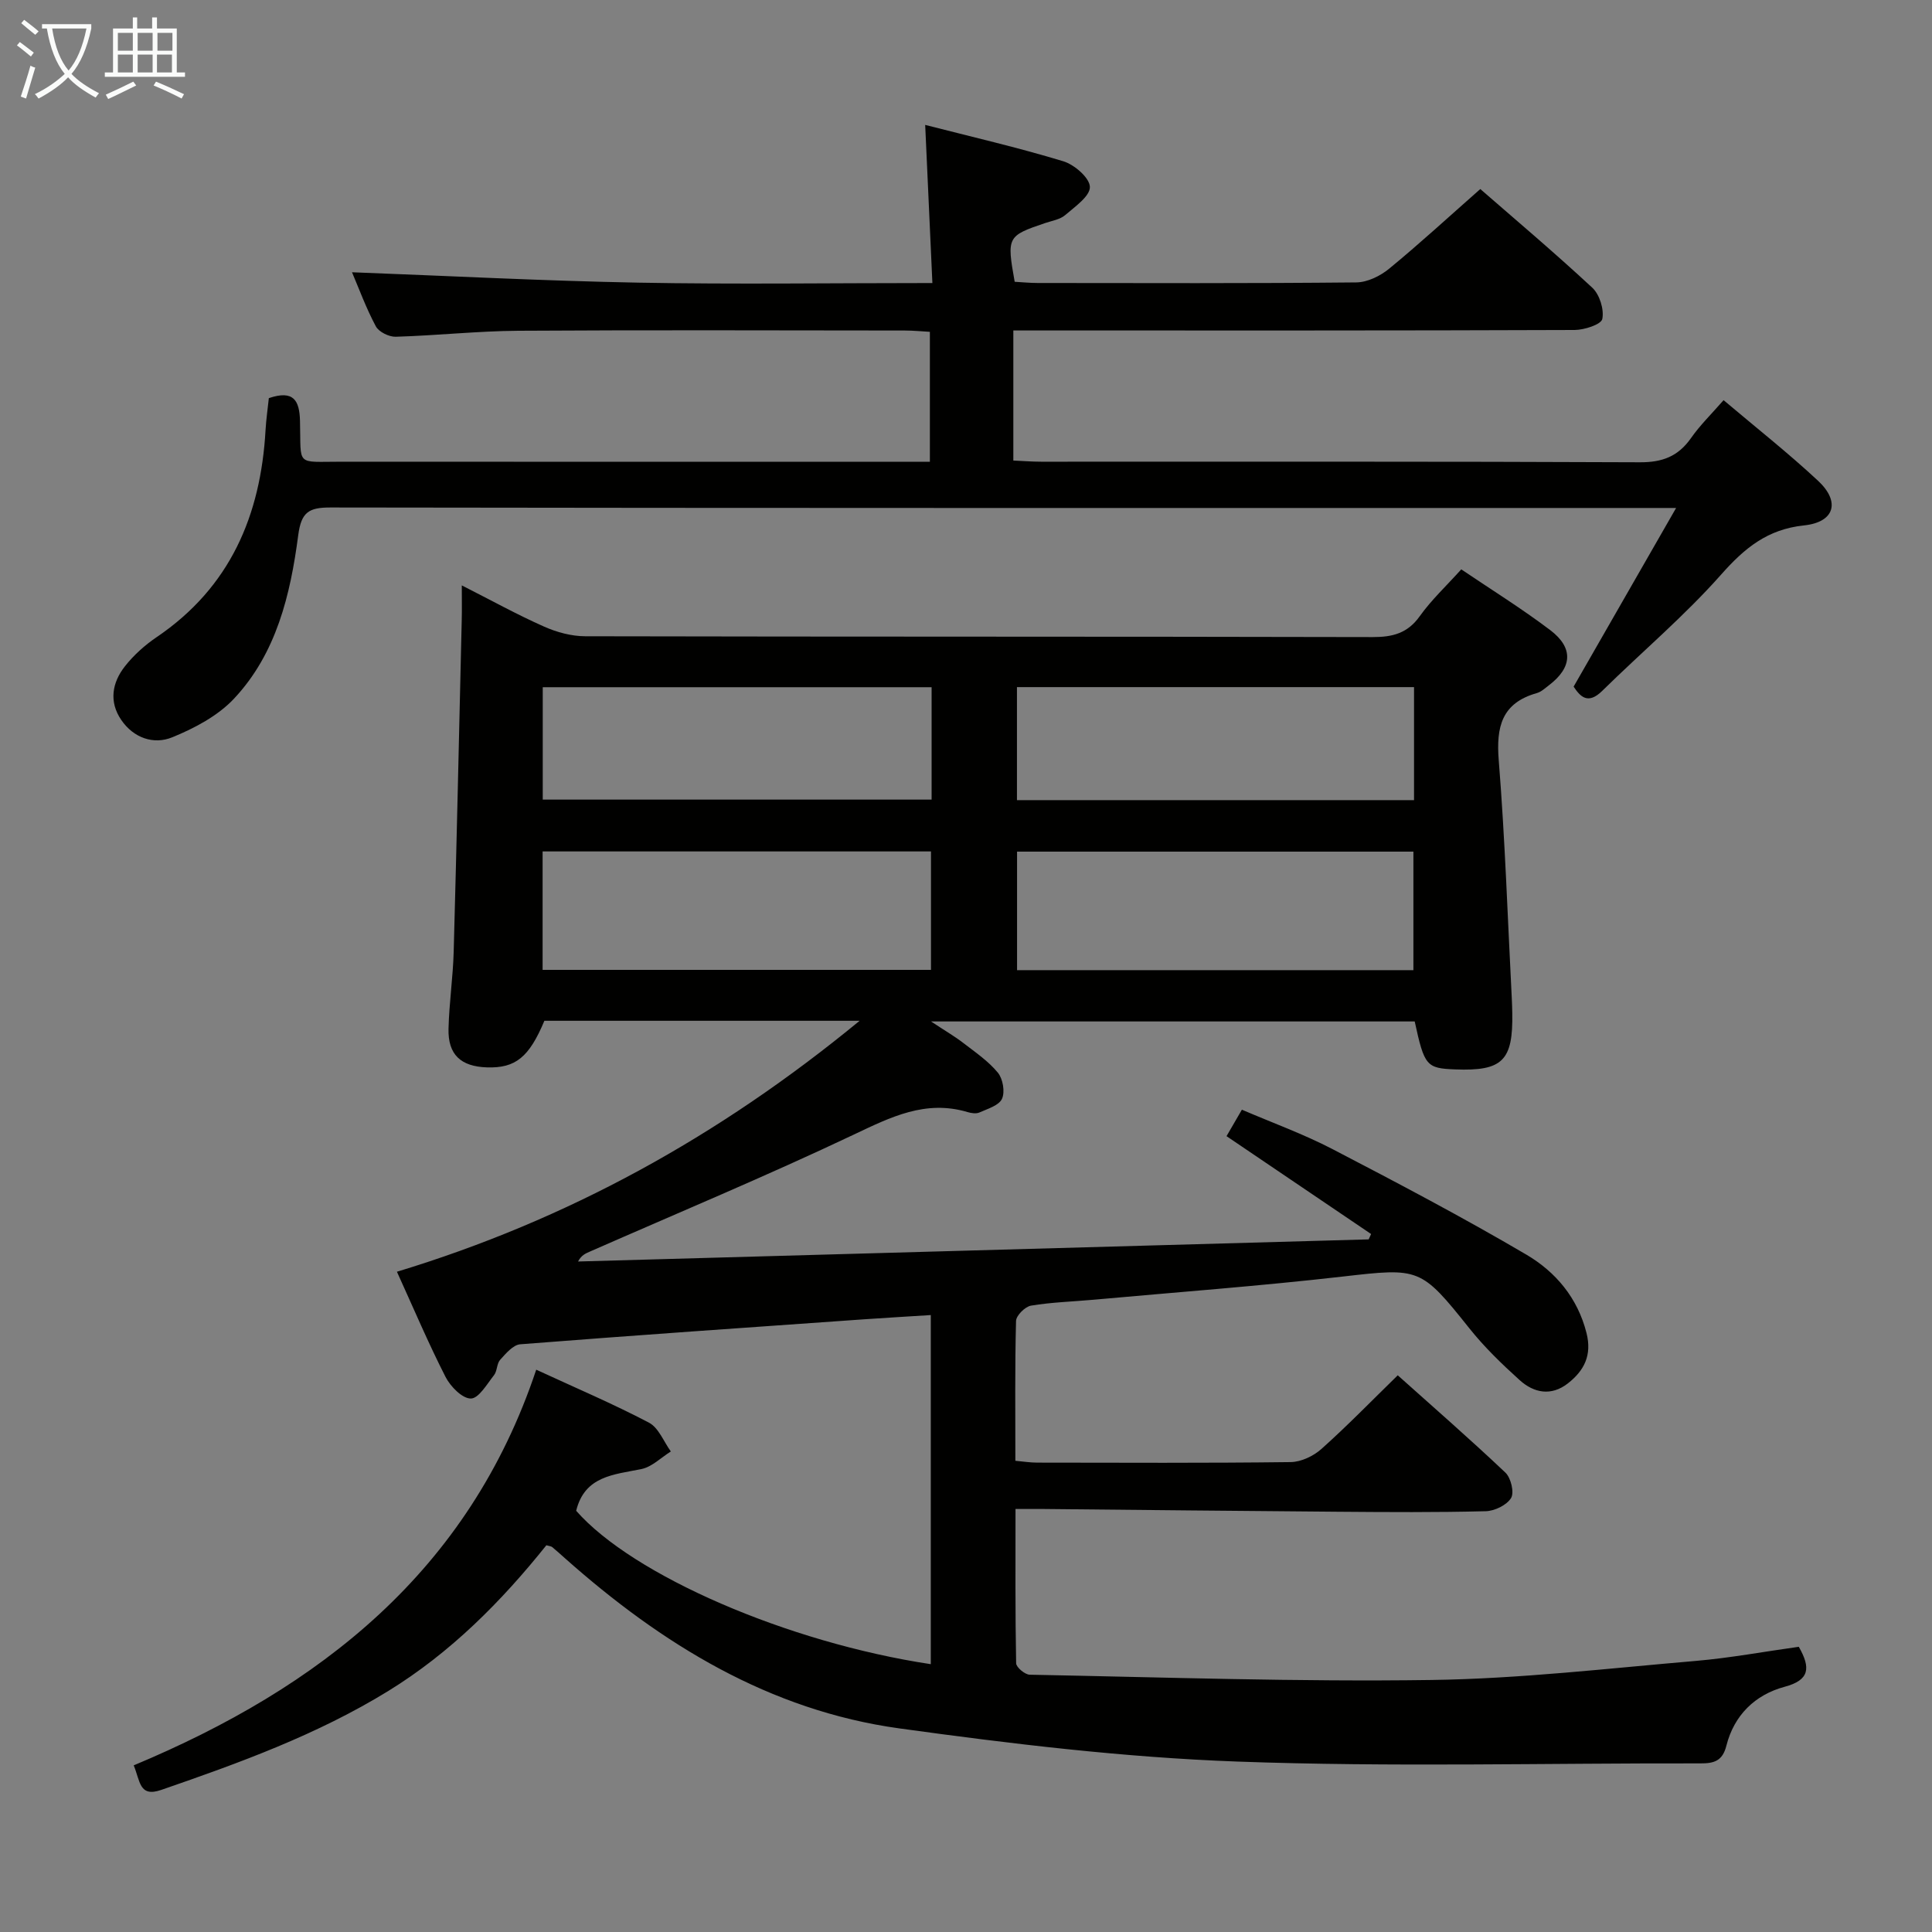 <svg enable-background="new 0 0 400 400" viewBox="0 0 400 400" xmlns="http://www.w3.org/2000/svg"><rect x="0" y="0" width="400" height="400" fill="#808080" stroke="none"/><path d="m372.42 340.95c2.51 4.38 2.24 6.9-2.93 8.28-6.14 1.65-10.47 5.9-12.06 12.19-.8 3.2-2.58 3.68-5.37 3.67-31.99-.07-64.02.79-95.97-.38-23.35-.85-46.7-3.66-69.87-6.86-26.93-3.72-49.24-17.45-69.26-35.24-.87-.77-1.73-1.56-2.63-2.3-.23-.19-.6-.2-1.21-.38-9.33 11.66-19.85 22.25-32.76 30.19-14.69 9.03-30.77 14.87-46.97 20.46-4.6 1.59-4.34-1.83-5.71-5.08 38.49-16.09 69.39-40.13 83.34-81.92 8.14 3.76 15.9 7.06 23.33 10.96 2.01 1.05 3.06 3.93 4.54 5.97-2.02 1.26-3.9 3.19-6.08 3.64-5.7 1.17-11.74 1.39-13.52 8.64 11.72 13.36 43.74 27.28 73.42 31.76 0-23.95 0-47.85 0-72.28-4.72.3-9.29.56-13.85.88-23.72 1.67-47.45 3.31-71.15 5.17-1.48.12-2.98 1.91-4.15 3.2-.72.79-.6 2.31-1.27 3.18-1.46 1.85-3.18 4.85-4.81 4.85-1.78.01-4.22-2.49-5.24-4.48-3.54-6.94-6.59-14.14-10.06-21.77 35.18-10.68 66.56-27.9 95.8-51.96-22.75 0-43.99 0-65.27 0-3.16 7.55-5.97 9.84-11.9 9.65-5.42-.18-8.08-2.65-7.95-8 .13-5.31.92-10.6 1.07-15.91.63-22.95 1.13-45.91 1.67-68.87.05-1.97.01-3.95.01-7.01 6.19 3.14 11.5 6.08 17.03 8.53 2.63 1.17 5.68 2 8.54 2 54.33.12 108.67.04 163 .17 4.15.01 7.24-.78 9.77-4.33 2.4-3.36 5.48-6.24 8.59-9.69 6.17 4.17 12.5 8.1 18.42 12.58 4.87 3.69 4.56 7.74-.26 11.41-.79.6-1.59 1.36-2.5 1.62-7.29 2.06-8.46 6.98-7.9 13.94 1.31 16.39 1.85 32.85 2.7 49.28.05 1 .08 2 .1 3 .18 9.91-2.01 12.08-11.84 11.7-5.93-.23-6.36-.72-8.36-9.93-32.8 0-65.67 0-100.14 0 3.03 2.01 4.96 3.12 6.7 4.47 2.49 1.92 5.18 3.75 7.14 6.14 1.04 1.27 1.51 3.98.85 5.41-.63 1.38-2.98 2.07-4.68 2.83-.68.3-1.69.14-2.46-.09-8.69-2.58-15.87 1.03-23.53 4.66-18.01 8.54-36.43 16.22-54.68 24.24-.87.38-1.74.74-2.42 2.04 54.56-1.53 109.13-3.05 163.69-4.58.17-.37.34-.74.5-1.11-9.81-6.64-19.61-13.28-29.93-20.26.99-1.7 1.94-3.34 3.18-5.48 6.35 2.73 12.73 5.03 18.7 8.13 13.54 7.04 27.05 14.15 40.2 21.88 6.03 3.55 10.61 8.93 12.45 16.23 1.16 4.6-.48 7.78-3.85 10.42-3.46 2.7-7.04 2-10-.68-3.69-3.33-7.31-6.83-10.4-10.71-10.08-12.63-10.33-12.54-26.25-10.72-17.16 1.96-34.41 3.24-51.62 4.8-4.31.39-8.65.51-12.9 1.22-1.22.21-3.06 2.04-3.09 3.17-.25 9.48-.14 18.97-.14 28.95 1.66.15 3.09.38 4.51.38 17.5.02 35 .11 52.5-.11 2.16-.03 4.72-1.25 6.37-2.73 5.32-4.75 10.3-9.88 15.79-15.24 7.33 6.56 14.95 13.2 22.29 20.15 1.14 1.08 1.87 4.11 1.17 5.26-.89 1.47-3.4 2.68-5.24 2.73-10.16.26-20.33.19-30.5.11-20.32-.15-40.63-.38-60.95-.57-1.79-.02-3.58 0-5.91 0 0 11.05-.07 21.5.13 31.94.02.84 1.82 2.35 2.81 2.37 27.76.53 55.53 1.49 83.28 1.09 18.24-.26 36.47-2.4 54.68-3.95 7.05-.61 14.08-1.92 21.27-2.92zm-79.79-140.09c0-8.54 0-16.59 0-24.54-27.59 0-54.8 0-82.06 0v24.54zm-99.88-.06c0-8.48 0-16.41 0-24.52-26.95 0-53.65 0-80.41 0v24.52zm100.01-58.54c-27.64 0-54.84 0-82.21 0v23.4h82.21c0-7.85 0-15.43 0-23.4zm-99.88.02c-27.1 0-53.78 0-80.51 0v23.27h80.51c0-7.85 0-15.31 0-23.27z" fill="#010100"/><path d="m356.85 82.85c6.71 5.68 13.38 10.93 19.57 16.7 4.64 4.33 3.44 8.56-2.91 9.23-7.6.8-12.31 4.69-17.17 10.18-7.59 8.57-16.43 16.03-24.62 24.08-2.98 2.93-4.56 1.16-5.92-.88 6.94-12.09 13.74-23.95 21.22-36.99-3.57 0-5.33 0-7.1 0-90.49 0-180.98.04-271.47-.1-4.54-.01-6.08.96-6.71 5.77-1.61 12.28-4.51 24.45-13.29 33.81-3.35 3.57-8.18 6.12-12.79 8-3.86 1.58-8.02.13-10.56-3.6-2.59-3.79-1.88-7.75.78-11.12 1.82-2.31 4.13-4.38 6.57-6.03 15.19-10.3 21.53-25.16 22.53-42.88.13-2.27.47-4.53.68-6.59 5.13-1.74 6.34.48 6.45 4.69.26 9.58-1.08 8.46 8.71 8.47 38.5.03 76.99.01 115.49.01h6.21c0-9.13 0-17.72 0-26.9-1.69-.09-3.45-.27-5.21-.27-26.66-.02-53.33-.12-79.99.05-8.46.06-16.92.99-25.39 1.24-1.39.04-3.5-1-4.12-2.16-2.02-3.78-3.5-7.84-4.93-11.19 19.75.74 39.51 1.78 59.29 2.15 19.96.37 39.94.08 60.87.08-.5-10.99-.97-21.48-1.49-32.74 9.55 2.45 19.17 4.67 28.6 7.53 2.3.7 5.46 3.44 5.5 5.31.04 1.92-3.09 4.09-5.11 5.83-1.06.91-2.71 1.17-4.12 1.64-7.89 2.67-8 2.85-6.34 12.17 1.51.08 3.12.25 4.73.25 22 .02 44 .1 65.99-.12 2.31-.02 4.98-1.33 6.82-2.85 6.3-5.17 12.3-10.7 18.86-16.48 6.76 5.89 15.15 12.97 23.19 20.43 1.51 1.41 2.47 4.48 2.07 6.47-.22 1.13-3.71 2.27-5.73 2.28-36.66.14-73.32.1-109.99.1-1.96 0-3.91 0-6.22 0v26.93c1.9.08 3.82.24 5.74.24 41.33.01 82.66-.07 123.99.12 4.66.02 7.89-1.22 10.54-4.96 1.86-2.68 4.25-5 6.78-7.9z" fill="#010100"/><g fill="#fafbfa"><path d="m6.4 11.7c-1-.8-1.9-1.6-2.9-2.3l.6-.7c.9.7 1.9 1.4 2.9 2.2zm-2.1 8.3c.7-2.1 1.4-4.2 2-6.4.2.1.6.3 1 .4-.7 2.3-1.3 4.4-1.9 6.4zm3-12.8c-1.1-.9-2.1-1.7-2.9-2.4l.6-.7c1 .8 2 1.5 3 2.4zm1.4-1.3v-.9h10.2v.9c-.9 4.2-2.3 7.3-4.1 9.4 1.3 1.4 3.2 2.7 5.7 4-.2.2-.4.5-.7.9-2.5-1.4-4.4-2.7-5.7-4.2-1.4 1.5-3.5 3-6.1 4.4 0 0 0 0-.1-.1-.3-.4-.5-.7-.7-.8 2.7-1.3 4.7-2.8 6.2-4.2-1.8-2.2-3-5.3-3.7-9.4zm9.2 0h-7.1c.6 3.8 1.7 6.7 3.4 8.7 1.7-2 2.9-4.8 3.7-8.7z"/><path d="m31.6 3.6h.9v2.3h4.1v9.1h1.7v.9h-16.6v-.9h1.7v-9.1h4.1v-2.3h.9v2.3h3.1v-2.3zm-4 13.3.6.8c-1.9.9-3.8 1.9-5.8 2.8-.2-.3-.3-.6-.5-.9 2-.9 3.9-1.8 5.7-2.7zm-3.2-10.1v3.7h3.1v-3.7zm0 4.5v3.7h3.1v-3.7zm4.1-4.5v3.7h3.1v-3.7zm0 4.5v3.7h3.1v-3.7zm9.1 9.1c-2.1-1.1-4.1-2-5.8-2.7l.5-.8c2.2.9 4.1 1.8 5.8 2.6zm-1.9-13.6h-3.1v3.7h3.1zm-3.2 4.5v3.7h3.1v-3.7z"/></g></svg>